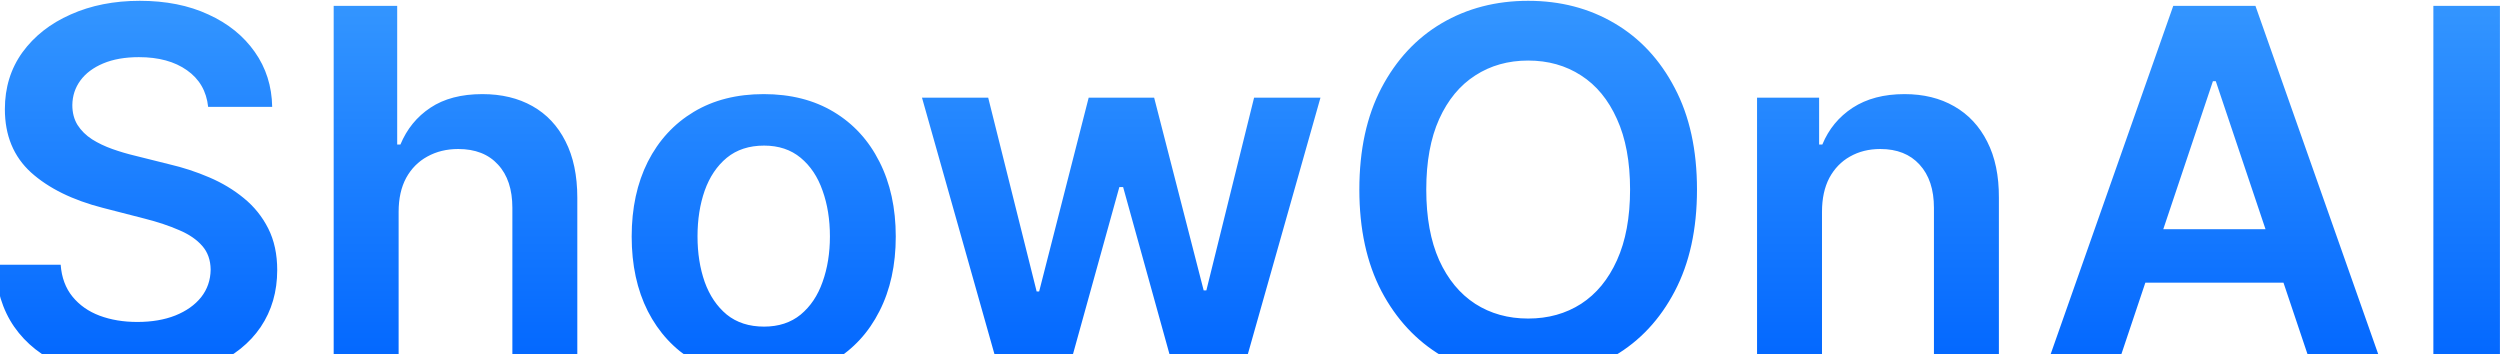 <svg width="1440" height="204" viewBox="0 0 1440 204" fill="none" xmlns="http://www.w3.org/2000/svg">
<path d="M119.89 61.543C118.925 52.518 114.86 45.491 107.696 40.462C100.6 35.433 91.368 32.918 80.001 32.918C72.01 32.918 65.155 34.124 59.437 36.535C53.719 38.946 49.344 42.219 46.313 46.352C43.282 50.486 41.731 55.205 41.663 60.51C41.663 64.919 42.662 68.742 44.659 71.98C46.726 75.218 49.516 77.974 53.03 80.247C56.543 82.452 60.436 84.312 64.707 85.827C68.978 87.343 73.284 88.618 77.624 89.651L97.465 94.611C105.457 96.471 113.138 98.986 120.51 102.155C127.95 105.324 134.598 109.32 140.454 114.142C146.379 118.964 151.063 124.786 154.508 131.606C157.952 138.426 159.675 146.418 159.675 155.581C159.675 167.981 156.506 178.901 150.168 188.339C143.83 197.708 134.667 205.045 122.68 210.35C110.761 215.586 96.329 218.203 79.381 218.203C62.916 218.203 48.621 215.654 36.496 210.556C24.44 205.458 15.001 198.018 8.181 188.235C1.43 178.453 -2.222 166.534 -2.773 152.48H34.946C35.497 159.852 37.77 165.983 41.766 170.875C45.762 175.766 50.963 179.417 57.37 181.828C63.846 184.24 71.079 185.445 79.071 185.445C87.407 185.445 94.71 184.205 100.979 181.725C107.317 179.176 112.277 175.663 115.859 171.185C119.442 166.638 121.267 161.333 121.336 155.271C121.267 149.759 119.648 145.212 116.479 141.63C113.31 137.979 108.867 134.947 103.149 132.536C97.5 130.056 90.886 127.852 83.308 125.923L59.23 119.722C41.8 115.244 28.022 108.458 17.895 99.365C7.837 90.202 2.808 78.043 2.808 62.886C2.808 50.417 6.183 39.498 12.935 30.128C19.755 20.759 29.021 13.491 40.733 8.324C52.444 3.088 65.706 0.47 80.518 0.47C95.536 0.47 108.695 3.088 119.993 8.324C131.36 13.491 140.282 20.69 146.757 29.922C153.233 39.084 156.575 49.625 156.781 61.543H119.89ZM229.609 121.996V215H192.2V3.364H228.782V83.244H230.642C234.362 74.288 240.115 67.227 247.9 62.06C255.753 56.824 265.743 54.206 277.868 54.206C288.89 54.206 298.501 56.514 306.699 61.13C314.897 65.745 321.235 72.497 325.713 81.384C330.26 90.271 332.533 101.121 332.533 113.935V215H295.125V119.722C295.125 109.044 292.369 100.743 286.858 94.818C281.416 88.824 273.769 85.827 263.917 85.827C257.303 85.827 251.379 87.274 246.143 90.168C240.976 92.992 236.911 97.091 233.949 102.465C231.055 107.838 229.609 114.349 229.609 121.996ZM439.902 218.1C424.401 218.1 410.967 214.69 399.6 207.87C388.233 201.049 379.415 191.508 373.145 179.245C366.945 166.982 363.845 152.653 363.845 136.256C363.845 119.86 366.945 105.496 373.145 93.164C379.415 80.833 388.233 71.257 399.6 64.436C410.967 57.616 424.401 54.206 439.902 54.206C455.402 54.206 468.836 57.616 480.204 64.436C491.571 71.257 500.354 80.833 506.555 93.164C512.824 105.496 515.959 119.86 515.959 136.256C515.959 152.653 512.824 166.982 506.555 179.245C500.354 191.508 491.571 201.049 480.204 207.87C468.836 214.69 455.402 218.1 439.902 218.1ZM440.108 188.132C448.513 188.132 455.54 185.824 461.189 181.208C466.839 176.524 471.041 170.255 473.797 162.401C476.621 154.547 478.033 145.798 478.033 136.153C478.033 126.439 476.621 117.656 473.797 109.802C471.041 101.879 466.839 95.576 461.189 90.891C455.54 86.206 448.513 83.864 440.108 83.864C431.497 83.864 424.332 86.206 418.614 90.891C412.965 95.576 408.728 101.879 405.903 109.802C403.148 117.656 401.77 126.439 401.77 136.153C401.77 145.798 403.148 154.547 405.903 162.401C408.728 170.255 412.965 176.524 418.614 181.208C424.332 185.824 431.497 188.132 440.108 188.132ZM575.92 215L531.072 56.273H569.203L597.105 167.878H598.551L627.073 56.273H664.791L693.312 167.258H694.863L722.35 56.273H760.586L715.634 215H676.675L646.914 107.735H644.744L614.982 215H575.92ZM977.466 109.182C977.466 131.985 973.195 151.516 964.652 167.775C956.179 183.964 944.605 196.365 929.931 204.976C915.326 213.588 898.757 217.893 880.225 217.893C861.693 217.893 845.09 213.588 830.416 204.976C815.811 196.296 804.237 183.861 795.695 167.671C787.221 151.413 782.984 131.916 782.984 109.182C782.984 86.379 787.221 66.882 795.695 50.693C804.237 34.434 815.811 21.999 830.416 13.387C845.09 4.776 861.693 0.47 880.225 0.47C898.757 0.47 915.326 4.776 929.931 13.387C944.605 21.999 956.179 34.434 964.652 50.693C973.195 66.882 977.466 86.379 977.466 109.182ZM938.921 109.182C938.921 93.13 936.407 79.593 931.378 68.57C926.417 57.478 919.528 49.108 910.71 43.459C901.892 37.741 891.73 34.882 880.225 34.882C868.72 34.882 858.559 37.741 849.741 43.459C840.922 49.108 833.999 57.478 828.97 68.57C824.009 79.593 821.529 93.13 821.529 109.182C821.529 125.234 824.009 138.805 828.97 149.897C833.999 160.92 840.922 169.29 849.741 175.008C858.559 180.657 868.72 183.482 880.225 183.482C891.73 183.482 901.892 180.657 910.71 175.008C919.528 169.29 926.417 160.92 931.378 149.897C936.407 138.805 938.921 125.234 938.921 109.182ZM1049.47 121.996V215H1012.06V56.273H1047.81V83.244H1049.67C1053.33 74.357 1059.15 67.296 1067.14 62.06C1075.2 56.824 1085.15 54.206 1097 54.206C1107.96 54.206 1117.5 56.548 1125.63 61.233C1133.83 65.918 1140.16 72.704 1144.64 81.591C1149.19 90.478 1151.43 101.259 1151.36 113.935V215H1113.95V119.722C1113.95 109.113 1111.19 100.811 1105.68 94.818C1100.24 88.824 1092.7 85.827 1083.05 85.827C1076.51 85.827 1070.69 87.274 1065.59 90.168C1060.56 92.992 1056.6 97.091 1053.7 102.465C1050.88 107.838 1049.47 114.349 1049.47 121.996ZM1218.22 215H1177.3L1251.8 3.364H1299.13L1373.74 215H1332.82L1276.29 46.766H1274.64L1218.22 215ZM1219.56 132.02H1331.17V162.814H1219.56V132.02ZM1439.96 3.364V215H1401.62V3.364H1439.96Z" fill="url(#paint0_linear_1833_47502)"/>
<defs>
<linearGradient id="paint0_linear_1833_47502" x1="722.5" y1="3" x2="722.5" y2="215" gradientUnits="userSpaceOnUse">
<stop stop-color="#3395FF"/>
<stop offset="1" stop-color="#0166FF"/>
</linearGradient>
</defs>
</svg>
